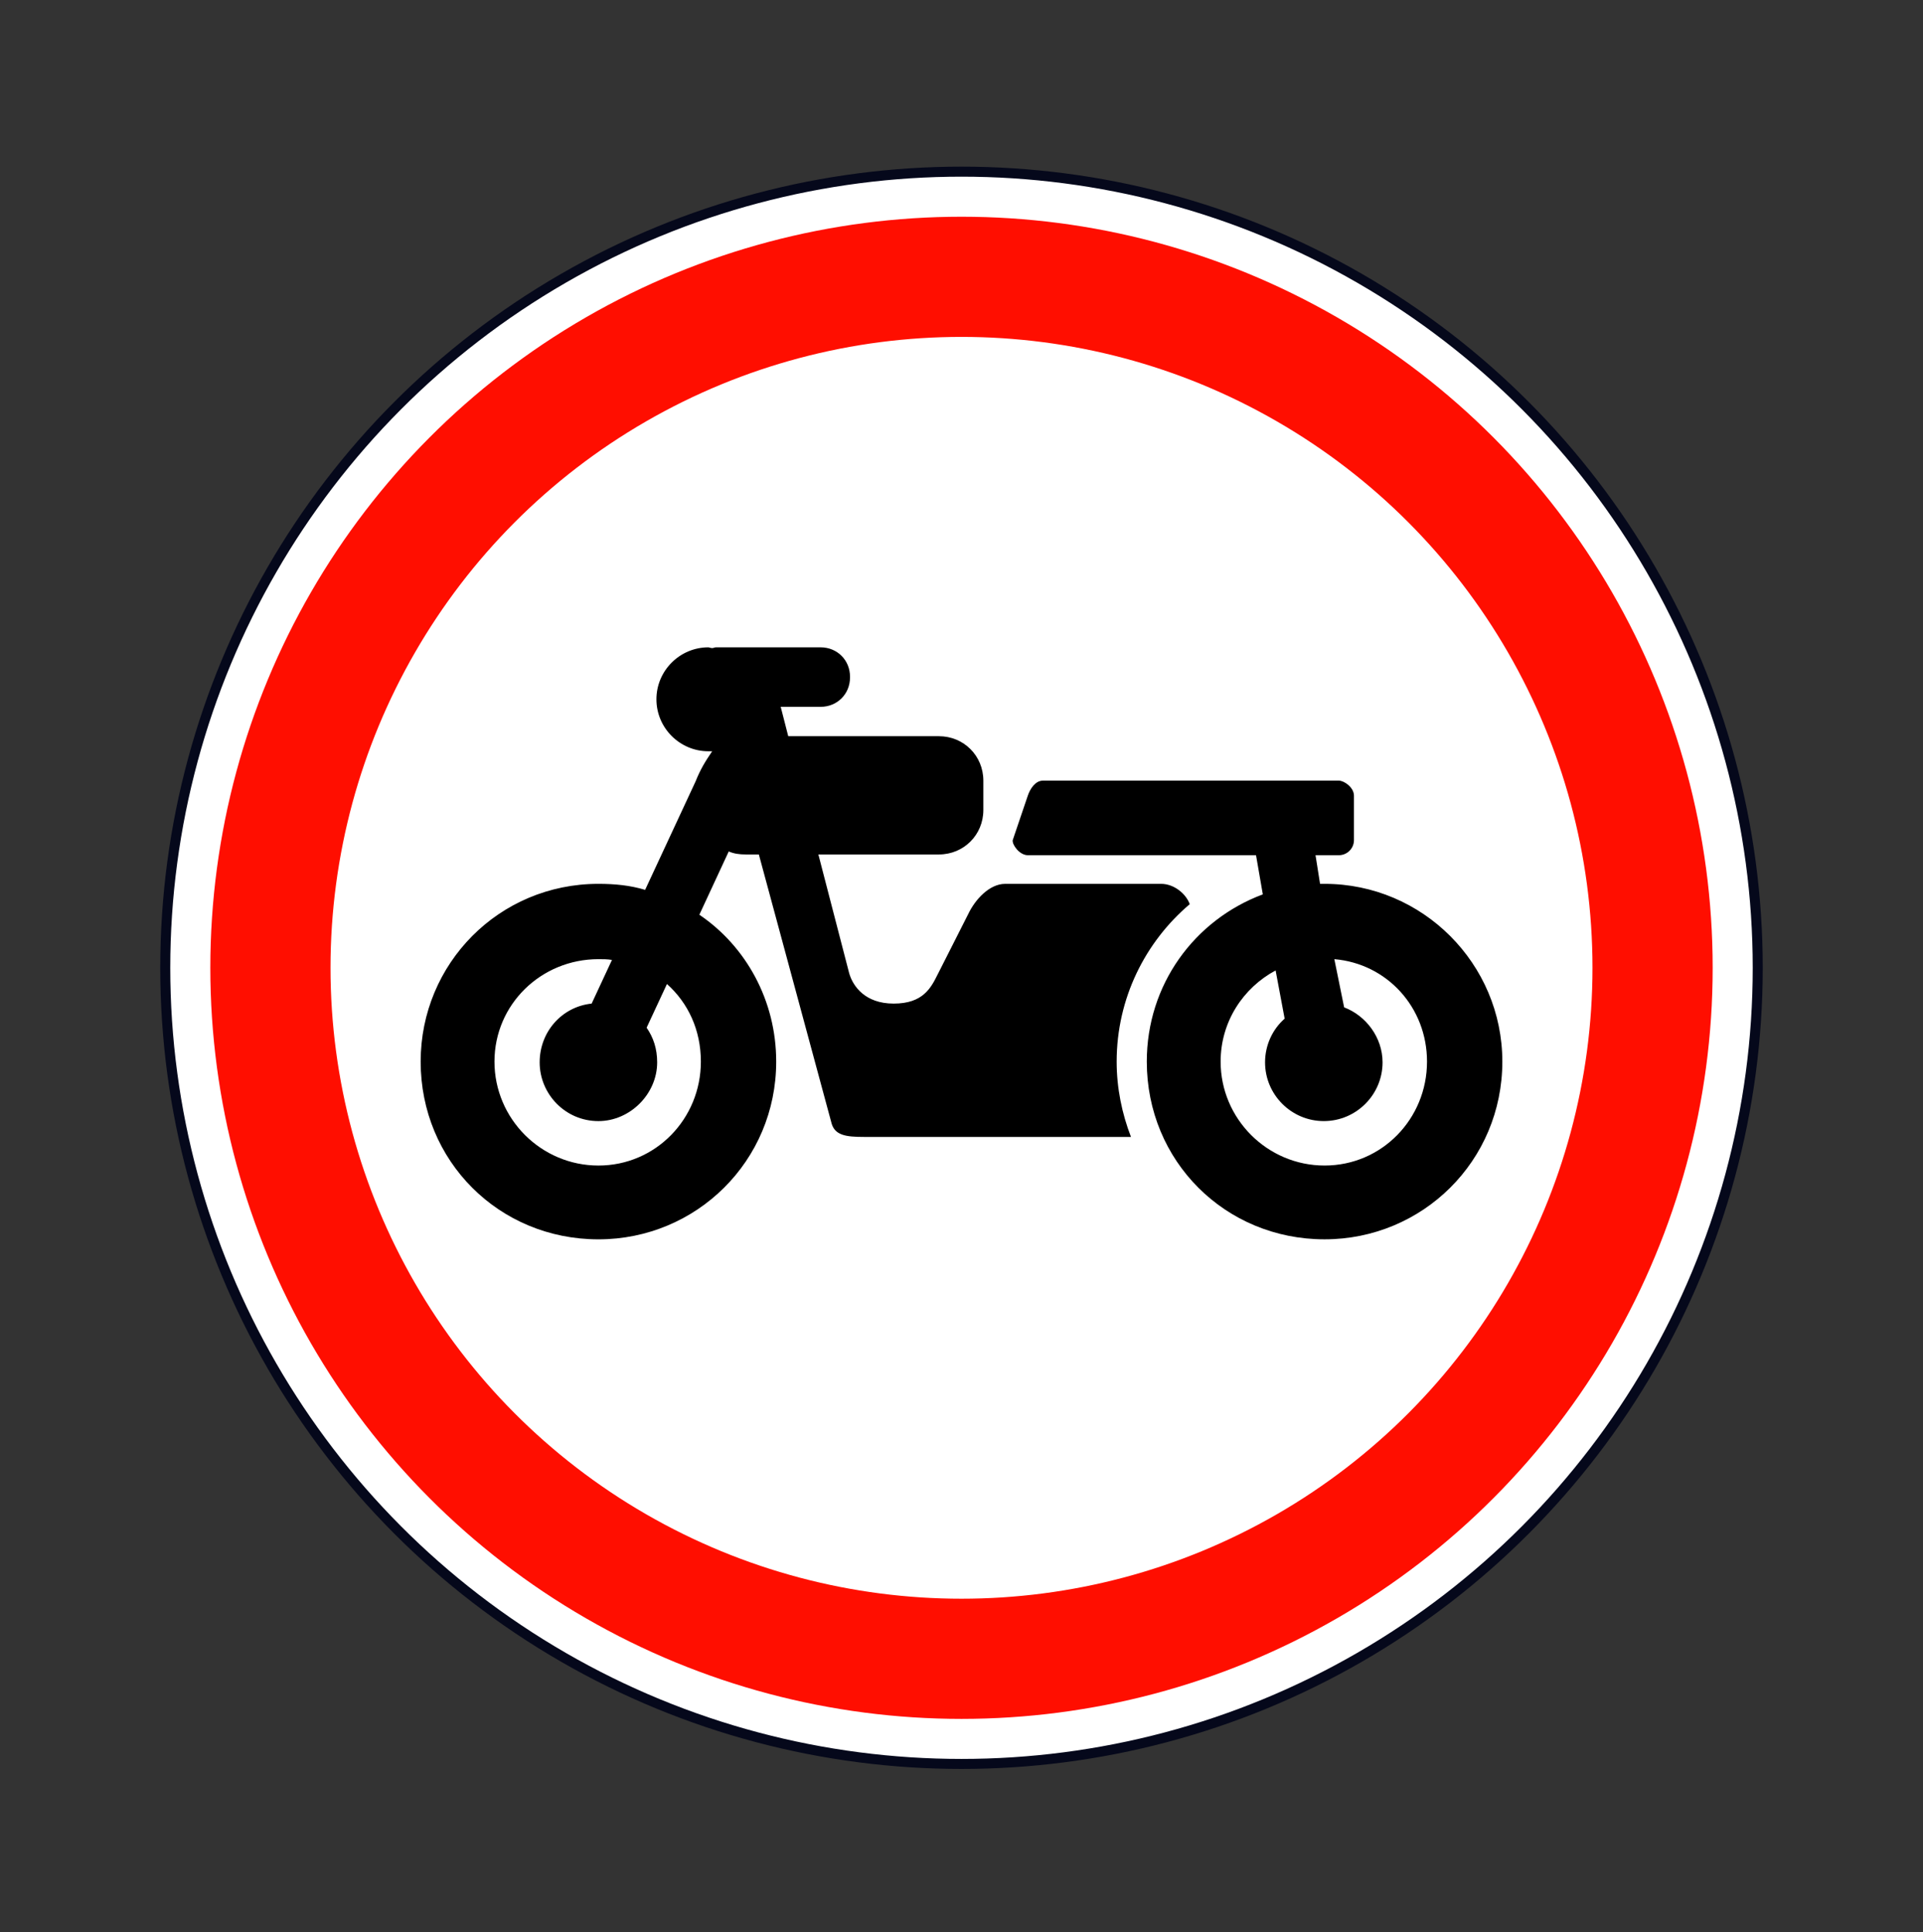 <svg width="200" height="201" viewBox="0 0 200 201" fill="none" xmlns="http://www.w3.org/2000/svg">
<rect x="0" y="0" width="200" height="201" fill="#333333" stroke="none"/>
<circle cx="100" cy="100.667" r="82.812" fill="white" stroke="#05081B" stroke-width="1.042"/>
<circle cx="100" cy="100.668" r="71.875" stroke="#FF0E00" stroke-width="12.5"/>
<path fill-rule="evenodd" clip-rule="evenodd" d="M120.761 91.934C122.093 91.934 123.346 92.953 123.738 94.05C119.116 97.967 116.138 103.842 116.137 110.424C116.137 113.166 116.686 115.829 117.626 118.259H89.893C87.934 118.259 86.758 118.101 86.445 116.691L78.924 88.879H77.592C76.888 88.879 76.339 88.801 75.791 88.566L72.736 95.147C77.593 98.436 80.728 104.079 80.728 110.424C80.728 120.765 72.422 128.913 62.239 128.913C51.897 128.913 43.75 120.765 43.75 110.424C43.75 100.239 51.897 91.934 62.239 91.934C63.962 91.934 65.529 92.091 67.096 92.56L72.345 81.278C72.82 80.077 73.329 79.229 74.069 78.144H73.677C70.701 78.144 68.271 75.716 68.271 72.74C68.271 69.762 70.7 67.334 73.677 67.334C73.71 67.334 73.756 67.347 73.81 67.363C73.886 67.385 73.977 67.412 74.069 67.412C74.147 67.412 74.205 67.392 74.264 67.373C74.322 67.353 74.381 67.334 74.459 67.334H85.35C87.073 67.334 88.405 68.665 88.405 70.389V70.467C88.405 72.191 87.073 73.522 85.35 73.522H81.197L81.981 76.578H97.649C100.236 76.578 102.272 78.614 102.272 81.2V84.255C102.272 86.841 100.236 88.878 97.649 88.878H85.114L88.325 101.257C88.717 102.588 89.971 104.39 92.947 104.39C96.008 104.39 96.827 102.747 97.52 101.357C97.537 101.323 97.554 101.29 97.571 101.257L100.705 95.067C101.411 93.579 102.898 91.934 104.545 91.934H120.761ZM62.239 121.236C68.191 121.236 72.893 116.378 72.893 110.424C72.893 107.133 71.561 104.312 69.366 102.353L67.251 106.898C67.957 107.916 68.348 109.093 68.348 110.502C68.348 113.792 65.528 116.613 62.238 116.613C58.79 116.613 56.127 113.793 56.127 110.502C56.127 107.29 58.478 104.704 61.533 104.391L63.648 99.848C63.178 99.768 62.708 99.768 62.239 99.768C56.285 99.768 51.427 104.47 51.427 110.424C51.427 116.378 56.285 121.236 62.239 121.236ZM137.291 91.934H137.76C147.946 91.934 156.249 100.238 156.249 110.423C156.249 120.763 147.946 128.911 137.76 128.911C127.419 128.911 119.271 120.763 119.271 110.423C119.271 102.431 124.209 95.694 131.338 93.03L130.632 88.956H106.894C106.032 88.956 105.248 87.859 105.327 87.389L106.894 82.767C107.128 82.061 107.678 81.2 108.461 81.2H139.25C139.798 81.2 140.817 81.904 140.817 82.767V87.389C140.817 88.251 140.111 88.956 139.25 88.956H136.82L137.291 91.934ZM126.95 110.423C126.95 116.378 131.807 121.235 137.76 121.235C143.715 121.235 148.417 116.378 148.415 110.424C148.415 104.782 144.261 100.239 138.777 99.768L139.796 104.782C142.068 105.643 143.792 107.915 143.792 110.501C143.792 113.869 141.051 116.612 137.682 116.612C134.315 116.612 131.571 113.87 131.571 110.501C131.571 108.699 132.356 107.055 133.609 105.957L132.669 100.943C129.301 102.745 126.95 106.27 126.95 110.423Z" fill="black"/>
</svg>
